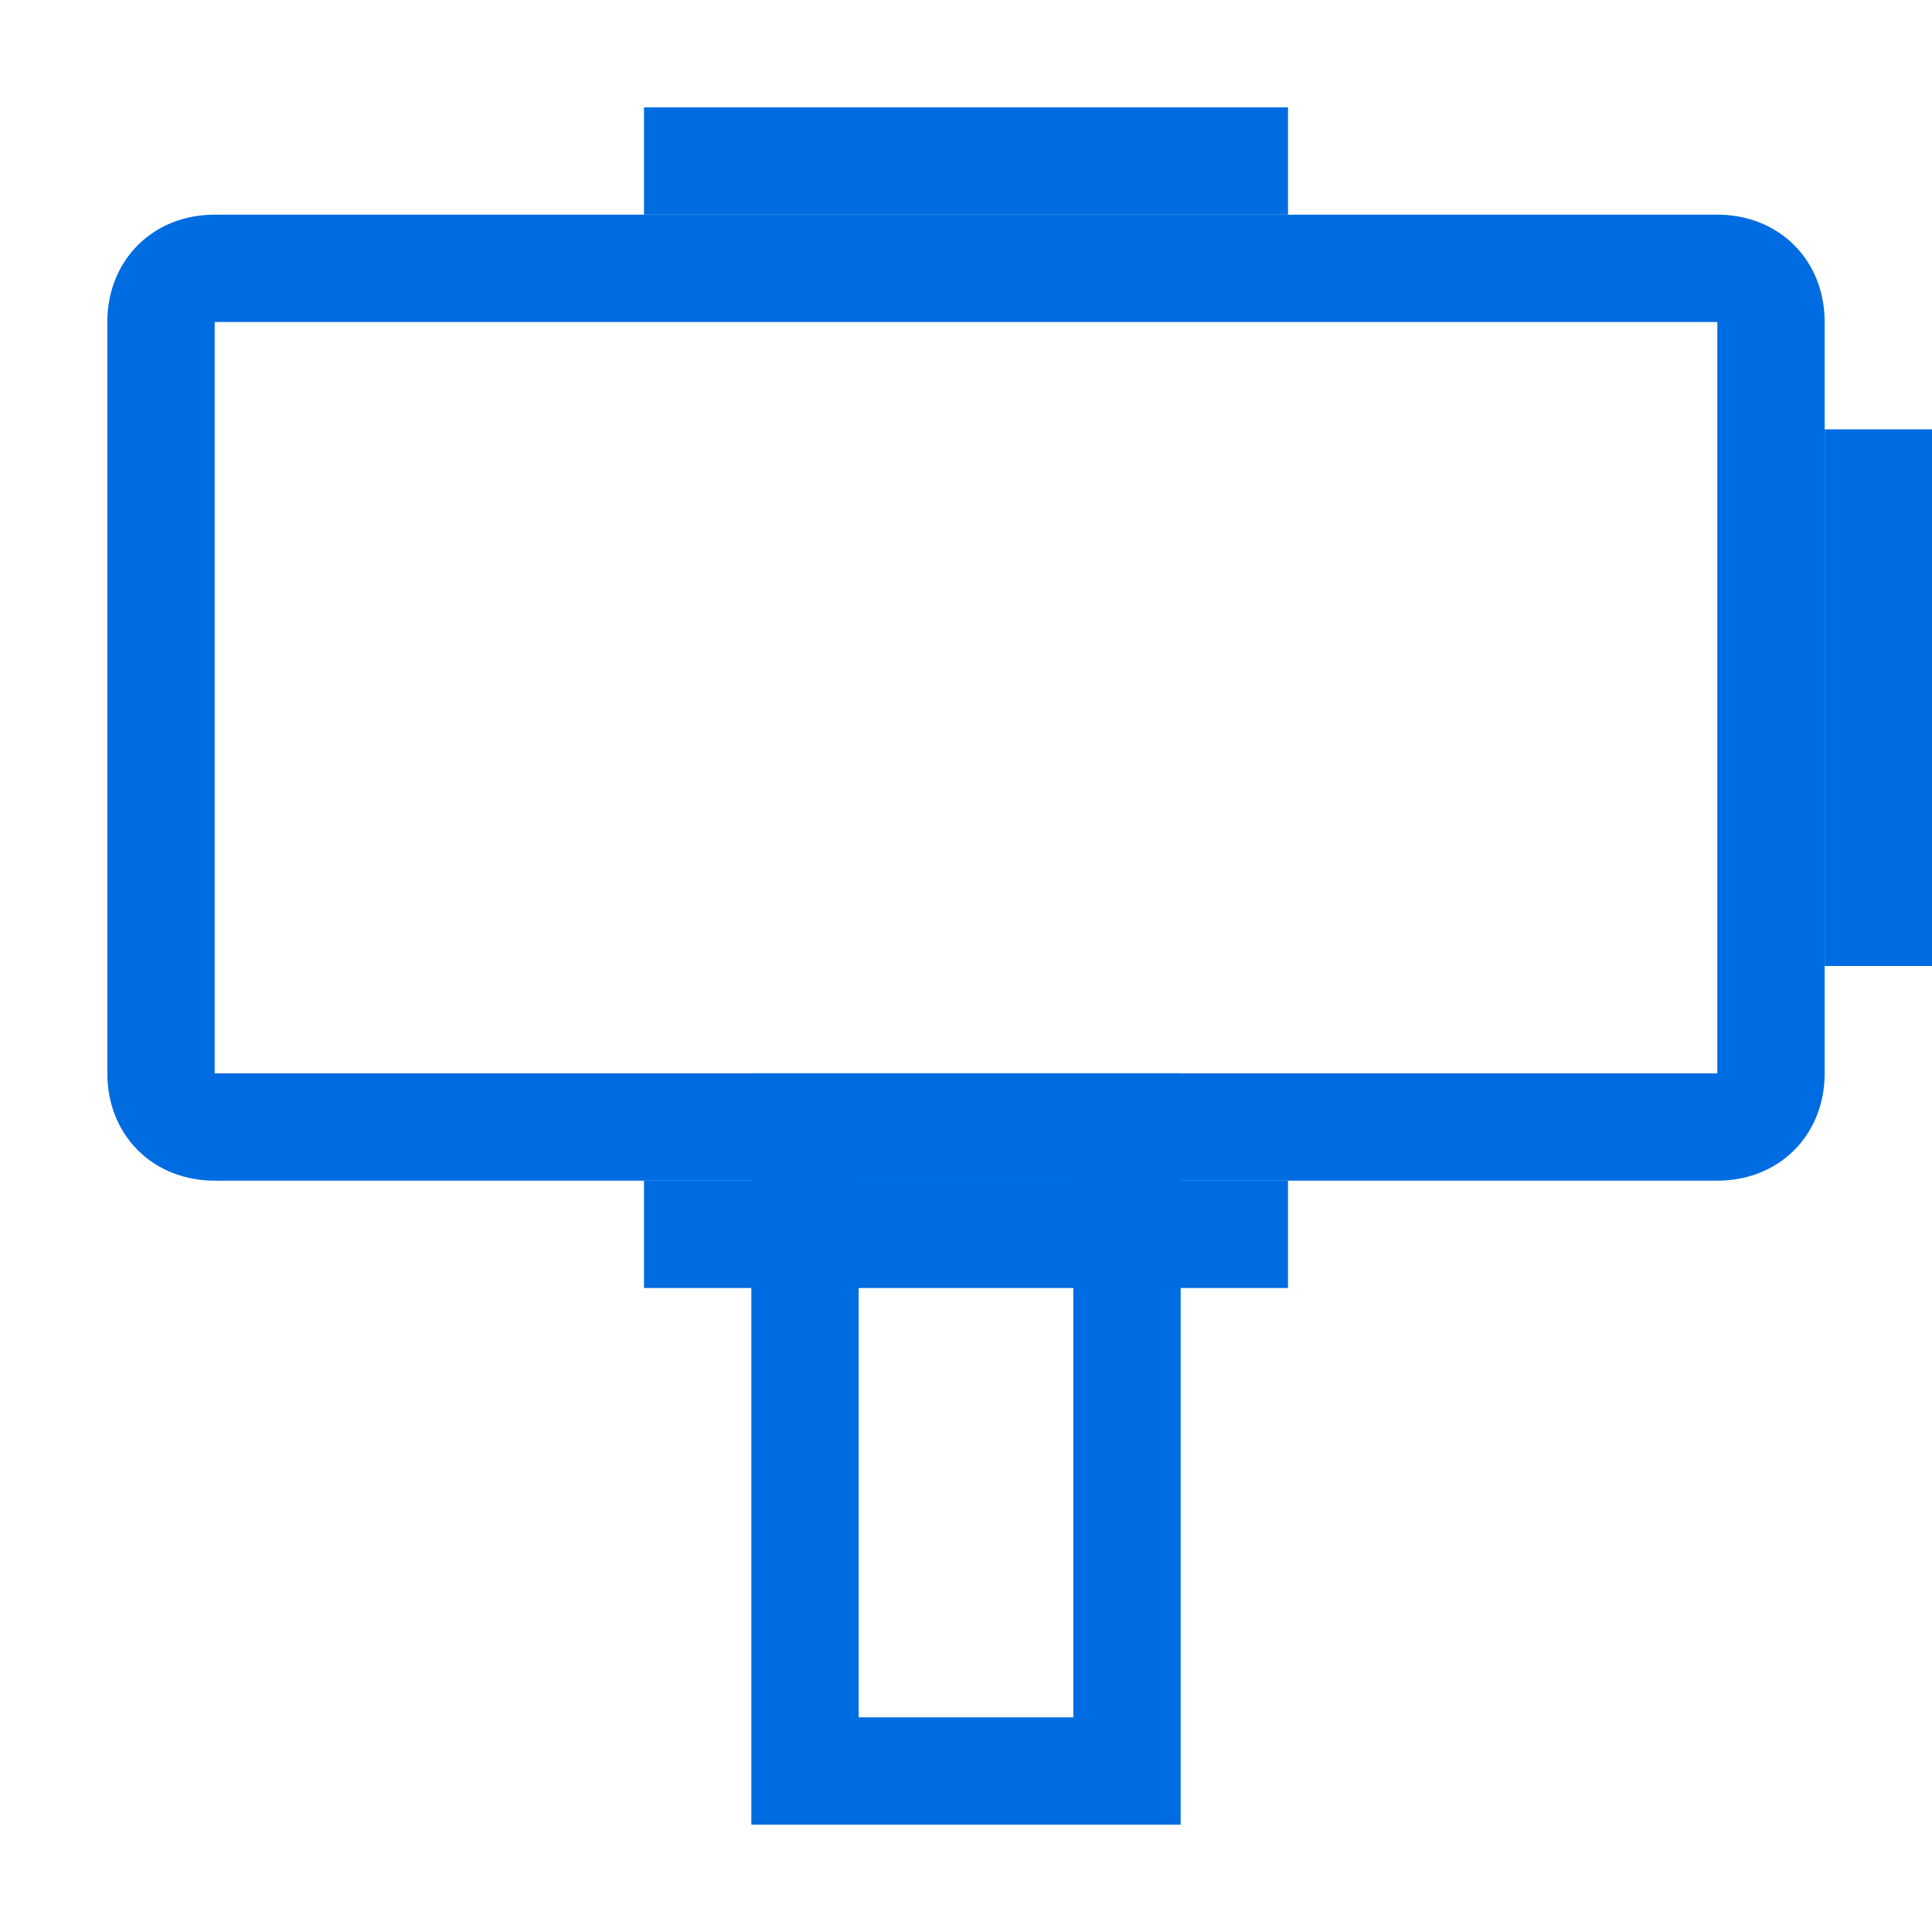 <svg width="18" height="18" viewBox="0 0 18 18" fill="none" xmlns="http://www.w3.org/2000/svg">
<path d="M6 11.5H12" stroke="#006CE1" stroke-miterlimit="10"/>
<path d="M6 1.5H12" stroke="#006CE1" stroke-miterlimit="10"/>
<path d="M18 4H17V9H18V4Z" fill="#006CE1"/>
<path d="M10.5 10.5H7.5V16.5H10.5V10.5Z" stroke="#006CE1" stroke-miterlimit="10"/>
<path d="M16 10.5H2C1.7 10.5 1.5 10.3 1.5 10V3C1.5 2.7 1.7 2.5 2 2.5H16C16.3 2.5 16.5 2.7 16.5 3V10C16.5 10.3 16.3 10.5 16 10.5Z" stroke="#006CE1" stroke-miterlimit="10"/>
</svg>

